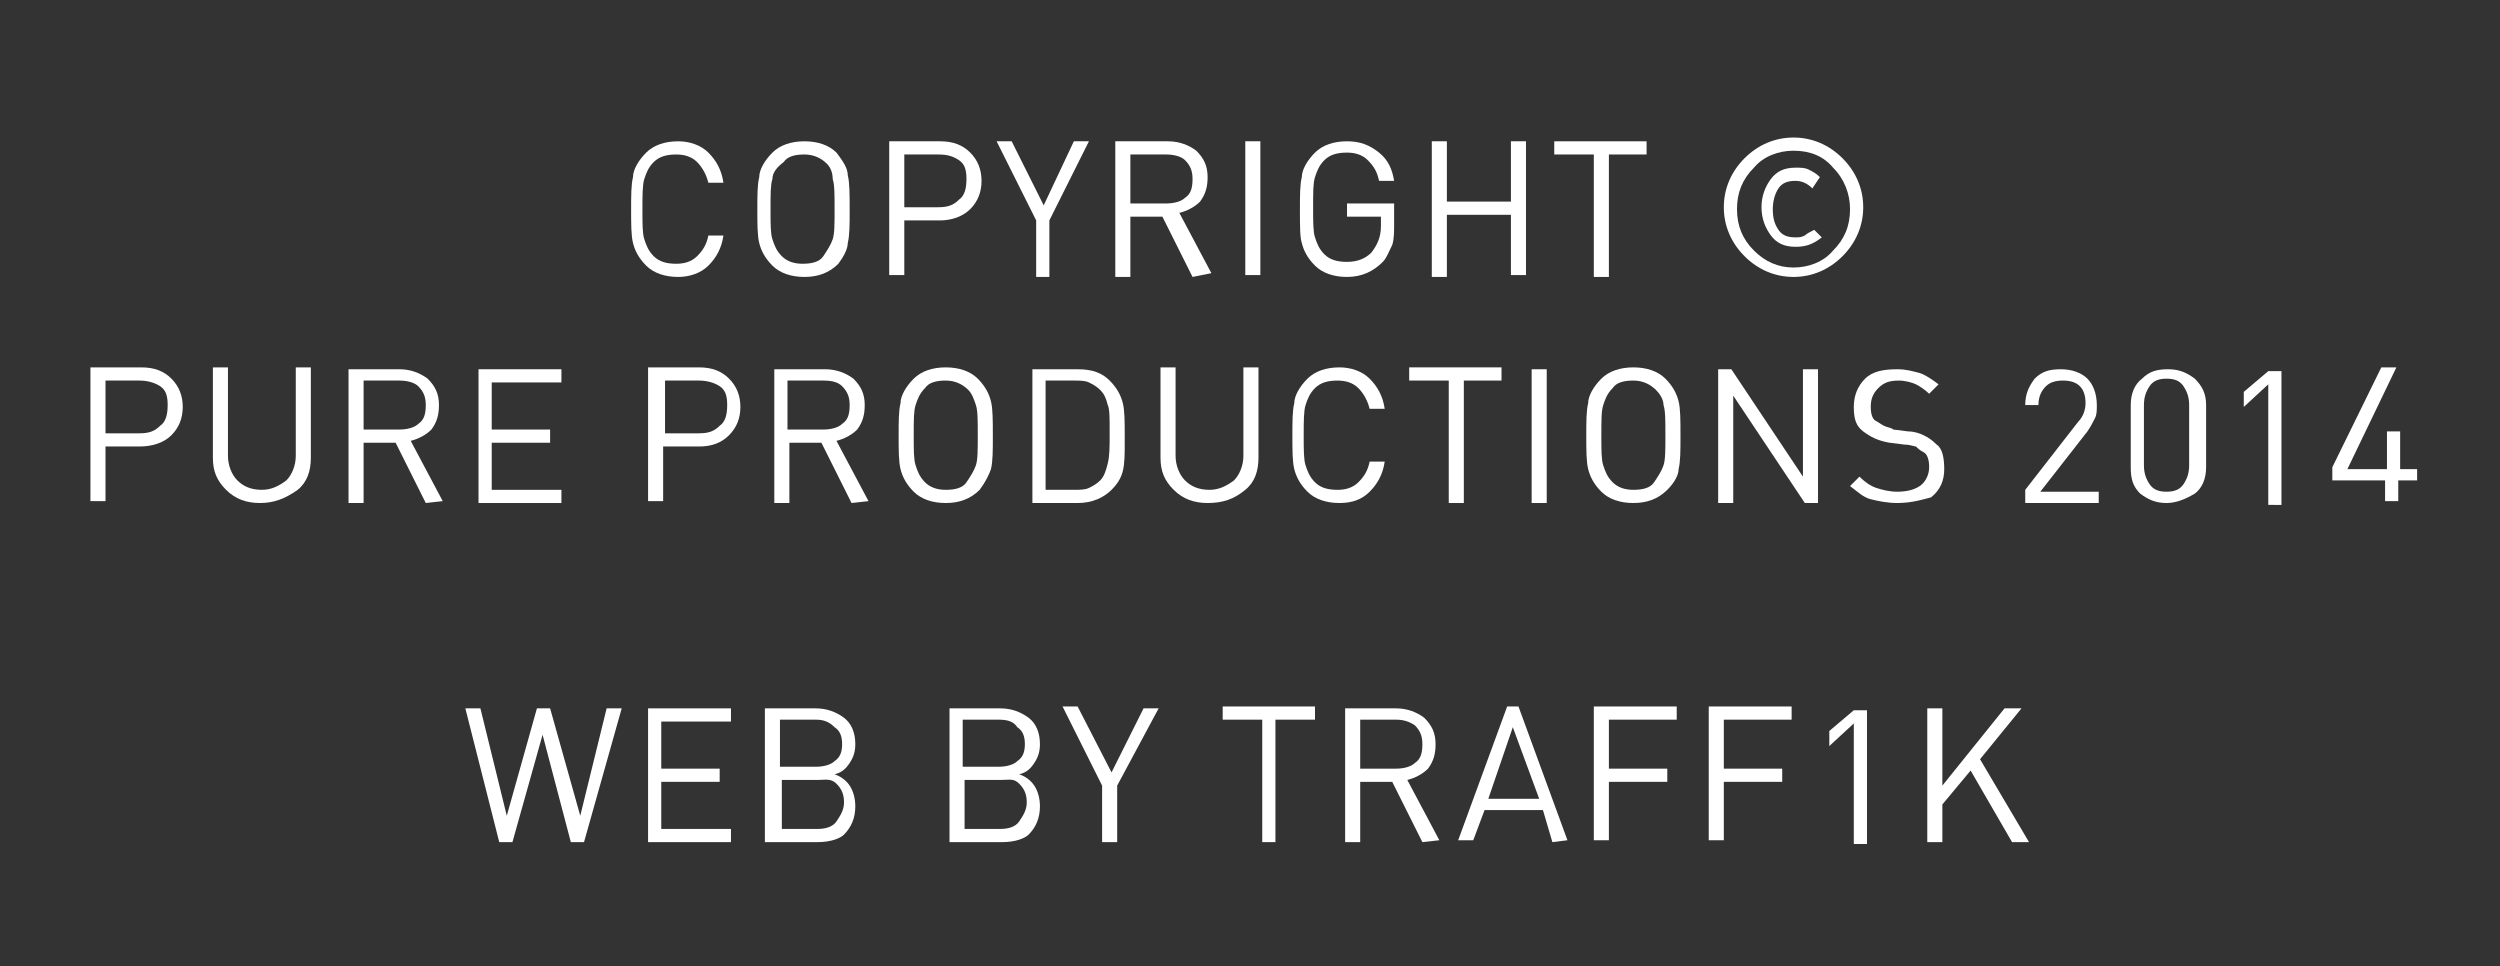 <?xml version="1.0" encoding="utf-8"?>
<!-- Generator: Adobe Illustrator 18.1.1, SVG Export Plug-In . SVG Version: 6.00 Build 0)  -->
<svg version="1.1" xmlns="http://www.w3.org/2000/svg" xmlns:xlink="http://www.w3.org/1999/xlink" x="0px" y="0px"
	 viewBox="0 0 132.7 51.3" enable-background="new 0 0 132.7 51.3" xml:space="preserve">
<rect x="0" y="0" width="132.7" height="51.3" fill="#333333" stroke="none"/>
<g id="Layer_1">
</g>
<g id="Layer_3">
</g>
<g id="Layer_16">
</g>
<g id="working_layer" display="none">
</g>
<g id="Video_Options" display="none">
	<g id="Video_Examples">
	</g>
	<g id="Video_Examples_copy">
	</g>
</g>
<g id="Video_Btn" display="none">
</g>
<g id="Text" display="none">
</g>
<g id="Menu" display="none">
</g>
<g id="Menu_Button" display="none">
</g>
<g id="Contact">
	<g id="Close" display="none">
	</g>
	<g id="Open">
	</g>
</g>
<g id="Logos" display="none">
</g>
<g id="Layer_17">
</g>
<g id="Footer">
	<g>
		<g>
			<path fill="#FFFFFF" d="M36,14.7c-0.7,0-1.3-0.2-1.7-0.6c-0.4-0.4-0.6-0.8-0.7-1.2c-0.1-0.4-0.1-1-0.1-1.8c0-0.7,0-1.3,0.1-1.7
				c0-0.4,0.3-0.9,0.7-1.3c0.4-0.4,1-0.6,1.7-0.6c0.6,0,1.2,0.2,1.6,0.6c0.4,0.4,0.7,0.9,0.8,1.6h-0.8c-0.1-0.4-0.3-0.8-0.6-1.1
				c-0.3-0.3-0.7-0.4-1.1-0.4c-0.5,0-0.9,0.1-1.2,0.4s-0.4,0.6-0.5,0.9c-0.1,0.3-0.1,0.9-0.1,1.6c0,0.8,0,1.3,0.1,1.6
				s0.2,0.6,0.5,0.9c0.3,0.3,0.7,0.4,1.2,0.4c0.4,0,0.8-0.1,1.1-0.4c0.3-0.3,0.5-0.6,0.6-1.1h0.8c-0.1,0.7-0.4,1.2-0.8,1.6
				S36.6,14.7,36,14.7z"/>
		</g>
		<g>
			<path fill="#FFFFFF" d="M44.5,14c-0.5,0.5-1.1,0.7-1.8,0.7s-1.3-0.2-1.7-0.6c-0.4-0.4-0.6-0.8-0.7-1.2c-0.1-0.4-0.1-1-0.1-1.8
				c0-0.7,0-1.3,0.1-1.7c0-0.4,0.3-0.9,0.7-1.3c0.4-0.4,1-0.6,1.7-0.6s1.3,0.2,1.7,0.6C44.7,8.5,45,8.9,45,9.3
				c0.1,0.4,0.1,1,0.1,1.9c0,0.7,0,1.3-0.1,1.7C45,13.2,44.8,13.6,44.5,14z M43.9,8.7c-0.3-0.3-0.7-0.5-1.2-0.5
				c-0.5,0-0.9,0.1-1.1,0.4C41.2,8.9,41,9.2,41,9.5c-0.1,0.3-0.1,0.8-0.1,1.6c0,0.8,0,1.3,0.1,1.6c0.1,0.3,0.2,0.6,0.5,0.9
				c0.3,0.3,0.7,0.4,1.1,0.4c0.5,0,0.9-0.1,1.1-0.4s0.4-0.6,0.5-0.9s0.1-0.8,0.1-1.6c0-0.8,0-1.3-0.1-1.6
				C44.2,9.2,44.1,8.9,43.9,8.7z"/>
		</g>
		<g>
			<path fill="#FFFFFF" d="M49.9,11.7H48v2.9h-0.8V7.5h2.7c0.7,0,1.2,0.2,1.6,0.6c0.4,0.4,0.6,0.9,0.6,1.5c0,0.6-0.2,1.1-0.6,1.5
				S50.5,11.7,49.9,11.7z M49.8,8.2H48V11h1.8c0.5,0,0.8-0.1,1.1-0.4c0.3-0.2,0.4-0.6,0.4-1.1c0-0.5-0.1-0.8-0.4-1
				S50.3,8.2,49.8,8.2z"/>
		</g>
		<g>
			<path fill="#FFFFFF" d="M55.7,11.7v3H55v-3l-2.1-4.2l0.8,0l1.7,3.4L57,7.5l0.8,0L55.7,11.7z"/>
		</g>
		<g>
			<path fill="#FFFFFF" d="M63.3,14.7l-1.6-3.2H60v3.2h-0.8V7.5H62c0.6,0,1.1,0.2,1.5,0.5c0.4,0.4,0.6,0.8,0.6,1.4
				c0,0.5-0.1,0.9-0.4,1.3c-0.3,0.3-0.7,0.5-1.1,0.6l1.7,3.2L63.3,14.7z M61.9,8.2H60v2.6h1.9c0.4,0,0.8-0.1,1-0.3
				c0.3-0.2,0.4-0.5,0.4-1c0-0.4-0.1-0.7-0.4-1C62.7,8.3,62.3,8.2,61.9,8.2z"/>
		</g>
		<g>
			<path fill="#FFFFFF" d="M66.1,14.7V7.5h0.8v7.1H66.1z"/>
		</g>
		<g>
			<path fill="#FFFFFF" d="M73.4,13.9c-0.5,0.5-1.1,0.8-1.9,0.8c-0.7,0-1.3-0.2-1.7-0.6c-0.4-0.4-0.6-0.8-0.7-1.2
				C69,12.6,69,12,69,11.1c0-0.7,0-1.3,0.1-1.7c0-0.4,0.3-0.9,0.7-1.3s1-0.6,1.7-0.6c0.7,0,1.2,0.2,1.7,0.6S73.9,9,74,9.6h-0.8
				c-0.1-0.5-0.3-0.8-0.6-1.1c-0.3-0.3-0.7-0.4-1.1-0.4c-0.5,0-0.9,0.1-1.2,0.4c-0.3,0.3-0.4,0.6-0.5,0.9c-0.1,0.3-0.1,0.8-0.1,1.6
				c0,0.8,0,1.3,0.1,1.6s0.2,0.6,0.5,0.9c0.3,0.3,0.7,0.4,1.2,0.4c0.6,0,1-0.2,1.3-0.5c0.3-0.4,0.5-0.8,0.5-1.4v-0.5h-1.8v-0.7H74
				v1.1c0,0.4,0,0.8-0.1,1.1C73.7,13.4,73.6,13.7,73.4,13.9z"/>
		</g>
		<g>
			<path fill="#FFFFFF" d="M80.2,14.7v-3.3h-3.4v3.3H76V7.5h0.8v3.2h3.4V7.5h0.8v7.1H80.2z"/>
		</g>
		<g>
			<path fill="#FFFFFF" d="M85.4,8.2v6.5h-0.8V8.2h-2.1V7.5h4.9v0.7H85.4z"/>
		</g>
		<g>
			<path fill="#FFFFFF" d="M95.2,14.7c-1,0-1.9-0.4-2.6-1.1s-1.1-1.6-1.1-2.6s0.4-1.9,1.1-2.6c0.7-0.7,1.6-1.1,2.6-1.1
				s1.9,0.4,2.6,1.1c0.7,0.7,1.1,1.6,1.1,2.6s-0.4,1.9-1.1,2.6S96.2,14.7,95.2,14.7z M95.2,8c-0.8,0-1.6,0.3-2.1,0.9
				c-0.6,0.6-0.9,1.3-0.9,2.2s0.3,1.6,0.9,2.2c0.6,0.6,1.3,0.9,2.1,0.9c0.8,0,1.6-0.3,2.1-0.9c0.6-0.6,0.9-1.3,0.9-2.2
				c0-0.8-0.3-1.6-0.9-2.2C96.8,8.3,96.1,8,95.2,8z M95.3,13.1c-0.6,0-1-0.2-1.3-0.6c-0.3-0.4-0.5-0.9-0.5-1.5
				c0-0.6,0.2-1.1,0.5-1.5c0.3-0.4,0.7-0.6,1.3-0.6c0.3,0,0.5,0,0.7,0.1c0.2,0.1,0.4,0.2,0.6,0.4L96.2,10c-0.3-0.3-0.6-0.4-0.9-0.4
				c-0.4,0-0.7,0.1-0.9,0.4c-0.2,0.3-0.3,0.7-0.3,1.1c0,0.5,0.1,0.8,0.3,1.1c0.2,0.3,0.5,0.4,0.9,0.4c0.2,0,0.3,0,0.5-0.1
				c0.1-0.1,0.3-0.2,0.5-0.3l0.4,0.4C96.2,13,95.8,13.1,95.3,13.1z"/>
		</g>
		<g>
			<path fill="#FFFFFF" d="M7.4,23.7H5.6v2.9H4.8v-7.1h2.7c0.7,0,1.2,0.2,1.6,0.6c0.4,0.4,0.6,0.9,0.6,1.5c0,0.6-0.2,1.1-0.6,1.5
				S8.1,23.7,7.4,23.7z M7.4,20.2H5.6V23h1.8c0.5,0,0.8-0.1,1.1-0.4c0.3-0.2,0.4-0.6,0.4-1.1c0-0.5-0.1-0.8-0.4-1S7.8,20.2,7.4,20.2
				z"/>
		</g>
		<g>
			<path fill="#FFFFFF" d="M13.8,26.7c-0.7,0-1.3-0.2-1.8-0.7s-0.7-1-0.7-1.7v-4.8h0.8v4.7c0,0.5,0.2,1,0.5,1.3
				c0.3,0.3,0.7,0.5,1.3,0.5c0.5,0,0.9-0.2,1.3-0.5c0.3-0.3,0.5-0.8,0.5-1.3v-4.7h0.8v4.8c0,0.7-0.2,1.3-0.7,1.7
				C15.1,26.5,14.5,26.7,13.8,26.7z"/>
		</g>
		<g>
			<path fill="#FFFFFF" d="M22.6,26.7L21,23.5h-1.7v3.2h-0.8v-7.1h2.7c0.6,0,1.1,0.2,1.5,0.5c0.4,0.4,0.6,0.8,0.6,1.4
				c0,0.5-0.1,0.9-0.4,1.3c-0.3,0.3-0.7,0.5-1.1,0.6l1.7,3.2L22.6,26.7z M21.2,20.2h-1.9v2.6h1.9c0.4,0,0.8-0.1,1-0.3
				c0.3-0.2,0.4-0.5,0.4-1c0-0.4-0.1-0.7-0.4-1C22,20.3,21.6,20.2,21.2,20.2z"/>
		</g>
		<g>
			<path fill="#FFFFFF" d="M25.4,26.7v-7.1h4.4v0.7h-3.7v2.5h3.1v0.7h-3.1V26h3.7v0.7H25.4z"/>
		</g>
		<g>
			<path fill="#FFFFFF" d="M37.1,23.7h-1.9v2.9h-0.8v-7.1h2.7c0.7,0,1.2,0.2,1.6,0.6c0.4,0.4,0.6,0.9,0.6,1.5c0,0.6-0.2,1.1-0.6,1.5
				S37.8,23.7,37.1,23.7z M37.1,20.2h-1.8V23h1.8c0.5,0,0.8-0.1,1.1-0.4c0.3-0.2,0.4-0.6,0.4-1.1c0-0.5-0.1-0.8-0.4-1
				S37.5,20.2,37.1,20.2z"/>
		</g>
		<g>
			<path fill="#FFFFFF" d="M45.2,26.7l-1.6-3.2h-1.7v3.2h-0.8v-7.1h2.7c0.6,0,1.1,0.2,1.5,0.5c0.4,0.4,0.6,0.8,0.6,1.4
				c0,0.5-0.1,0.9-0.4,1.3c-0.3,0.3-0.7,0.5-1.1,0.6l1.7,3.2L45.2,26.7z M43.7,20.2h-1.9v2.6h1.9c0.4,0,0.8-0.1,1-0.3
				c0.3-0.2,0.4-0.5,0.4-1c0-0.4-0.1-0.7-0.4-1C44.5,20.3,44.2,20.2,43.7,20.2z"/>
		</g>
		<g>
			<path fill="#FFFFFF" d="M52,26c-0.5,0.5-1.1,0.7-1.8,0.7s-1.3-0.2-1.7-0.6c-0.4-0.4-0.6-0.8-0.7-1.2c-0.1-0.4-0.1-1-0.1-1.8
				c0-0.7,0-1.3,0.1-1.7c0-0.4,0.3-0.9,0.7-1.3c0.4-0.4,1-0.6,1.7-0.6s1.3,0.2,1.7,0.6c0.4,0.4,0.6,0.8,0.7,1.2
				c0.1,0.4,0.1,1,0.1,1.9c0,0.7,0,1.3-0.1,1.7C52.5,25.2,52.3,25.6,52,26z M51.4,20.7c-0.3-0.3-0.7-0.5-1.2-0.5
				c-0.5,0-0.9,0.1-1.1,0.4c-0.3,0.3-0.4,0.6-0.5,0.9c-0.1,0.3-0.1,0.8-0.1,1.6c0,0.8,0,1.3,0.1,1.6c0.1,0.3,0.2,0.6,0.5,0.9
				c0.3,0.3,0.7,0.4,1.1,0.4c0.5,0,0.9-0.1,1.1-0.4s0.4-0.6,0.5-0.9s0.1-0.8,0.1-1.6c0-0.8,0-1.3-0.1-1.6
				C51.7,21.2,51.6,20.9,51.4,20.7z"/>
		</g>
		<g>
			<path fill="#FFFFFF" d="M59,26c-0.4,0.4-1,0.7-1.8,0.7h-2.4v-7.1h2.4c0.8,0,1.3,0.2,1.7,0.6s0.6,0.8,0.7,1.2
				c0.1,0.4,0.1,1,0.1,1.7v0.4c0,0.6,0,1.1-0.1,1.5C59.5,25.4,59.3,25.7,59,26z M58.4,20.7c-0.2-0.2-0.4-0.3-0.6-0.4
				c-0.2-0.1-0.5-0.1-0.8-0.1h-1.5V26H57c0.3,0,0.6,0,0.8-0.1c0.2-0.1,0.4-0.2,0.6-0.4c0.2-0.2,0.3-0.5,0.4-0.9
				c0.1-0.4,0.1-0.9,0.1-1.5v-0.3c0-0.6,0-1.1-0.1-1.3C58.7,21.1,58.6,20.9,58.4,20.7z"/>
		</g>
		<g>
			<path fill="#FFFFFF" d="M64.1,26.7c-0.7,0-1.3-0.2-1.8-0.7s-0.7-1-0.7-1.7v-4.8h0.8v4.7c0,0.5,0.2,1,0.5,1.3
				c0.3,0.3,0.7,0.5,1.3,0.5c0.5,0,0.9-0.2,1.3-0.5c0.3-0.3,0.5-0.8,0.5-1.3v-4.7h0.8v4.8c0,0.7-0.2,1.3-0.7,1.7
				C65.5,26.5,64.9,26.7,64.1,26.7z"/>
		</g>
		<g>
			<path fill="#FFFFFF" d="M71.1,26.7c-0.7,0-1.3-0.2-1.7-0.6c-0.4-0.4-0.6-0.8-0.7-1.2c-0.1-0.4-0.1-1-0.1-1.8c0-0.7,0-1.3,0.1-1.7
				c0-0.4,0.3-0.9,0.7-1.3c0.4-0.4,1-0.6,1.7-0.6c0.6,0,1.2,0.2,1.6,0.6c0.4,0.4,0.7,0.9,0.8,1.6h-0.8c-0.1-0.4-0.3-0.8-0.6-1.1
				c-0.3-0.3-0.7-0.4-1.1-0.4c-0.5,0-0.9,0.1-1.2,0.4s-0.4,0.6-0.5,0.9c-0.1,0.3-0.1,0.9-0.1,1.6c0,0.8,0,1.3,0.1,1.6
				s0.2,0.6,0.5,0.9c0.3,0.3,0.7,0.4,1.2,0.4c0.4,0,0.8-0.1,1.1-0.4c0.3-0.3,0.5-0.6,0.6-1.1h0.8c-0.1,0.7-0.4,1.2-0.8,1.6
				S71.8,26.7,71.1,26.7z"/>
		</g>
		<g>
			<path fill="#FFFFFF" d="M77.7,20.2v6.5h-0.8v-6.5h-2.1v-0.7h4.9v0.7H77.7z"/>
		</g>
		<g>
			<path fill="#FFFFFF" d="M81.3,26.7v-7.1h0.8v7.1H81.3z"/>
		</g>
		<g>
			<path fill="#FFFFFF" d="M88.5,26c-0.5,0.5-1.1,0.7-1.8,0.7s-1.3-0.2-1.7-0.6c-0.4-0.4-0.6-0.8-0.7-1.2c-0.1-0.4-0.1-1-0.1-1.8
				c0-0.7,0-1.3,0.1-1.7c0-0.4,0.3-0.9,0.7-1.3c0.4-0.4,1-0.6,1.7-0.6s1.3,0.2,1.7,0.6c0.4,0.4,0.6,0.8,0.7,1.2
				c0.1,0.4,0.1,1,0.1,1.9c0,0.7,0,1.3-0.1,1.7C89.1,25.2,88.9,25.6,88.5,26z M87.9,20.7c-0.3-0.3-0.7-0.5-1.2-0.5
				c-0.5,0-0.9,0.1-1.1,0.4c-0.3,0.3-0.4,0.6-0.5,0.9C85,21.8,85,22.3,85,23.1c0,0.8,0,1.3,0.1,1.6c0.1,0.3,0.2,0.6,0.5,0.9
				c0.3,0.3,0.7,0.4,1.1,0.4c0.5,0,0.9-0.1,1.1-0.4s0.4-0.6,0.5-0.9s0.1-0.8,0.1-1.6c0-0.8,0-1.3-0.1-1.6
				C88.3,21.2,88.1,20.9,87.9,20.7z"/>
		</g>
		<g>
			<path fill="#FFFFFF" d="M95.8,26.7L92,21v5.7h-0.8v-7.1l0.7,0l3.8,5.7v-5.7h0.8v7.1H95.8z"/>
		</g>
		<g>
			<path fill="#FFFFFF" d="M100.7,26.7c-0.5,0-1-0.1-1.4-0.2c-0.4-0.1-0.7-0.4-1.1-0.7l0.5-0.5c0.3,0.3,0.6,0.5,0.9,0.6
				c0.3,0.1,0.7,0.2,1.1,0.2c0.5,0,0.9-0.1,1.2-0.3c0.3-0.2,0.5-0.6,0.5-1c0-0.4-0.1-0.7-0.3-0.8c-0.2-0.1-0.3-0.2-0.4-0.3
				c-0.1,0-0.3-0.1-0.6-0.1l-0.8-0.1c-0.6-0.1-1-0.3-1.4-0.6s-0.5-0.7-0.5-1.3c0-0.6,0.2-1.1,0.6-1.5c0.4-0.4,1-0.5,1.7-0.5
				c0.5,0,0.8,0.1,1.2,0.2c0.3,0.1,0.6,0.3,1,0.6l-0.5,0.5c-0.2-0.2-0.5-0.4-0.7-0.5s-0.6-0.2-0.9-0.2c-0.5,0-0.8,0.1-1.1,0.4
				s-0.4,0.6-0.4,1c0,0.4,0.1,0.6,0.2,0.7c0.2,0.1,0.3,0.2,0.5,0.3c0.2,0.1,0.4,0.1,0.5,0.2l0.8,0.1c0.3,0,0.6,0.1,0.8,0.2
				c0.2,0.1,0.4,0.2,0.7,0.5c0.3,0.2,0.4,0.7,0.4,1.3c0,0.6-0.2,1.1-0.7,1.5C102.1,26.5,101.5,26.7,100.7,26.7z"/>
		</g>
		<g>
			<path fill="#FFFFFF" d="M107.5,26.7V26l2.8-3.6c0.3-0.3,0.4-0.7,0.4-1c0-0.4-0.1-0.7-0.3-0.9c-0.2-0.2-0.5-0.3-0.9-0.3
				c-0.4,0-0.7,0.1-0.9,0.3s-0.4,0.5-0.4,1h-0.7c0-0.6,0.2-1,0.5-1.4c0.4-0.4,0.8-0.5,1.4-0.5c0.6,0,1.1,0.2,1.4,0.5
				s0.5,0.8,0.5,1.4c0,0.3,0,0.5-0.1,0.7c-0.1,0.2-0.2,0.4-0.4,0.7l-2.5,3.2h3.1v0.6H107.5z"/>
		</g>
		<g>
			<path fill="#FFFFFF" d="M115,26.7c-0.6,0-1-0.2-1.4-0.5c-0.4-0.4-0.5-0.8-0.5-1.4v-3.3c0-0.6,0.2-1.1,0.6-1.4
				c0.4-0.4,0.8-0.5,1.4-0.5c0.6,0,1,0.2,1.4,0.5c0.4,0.4,0.6,0.8,0.6,1.4v3.3c0,0.6-0.2,1.1-0.6,1.4C116,26.5,115.5,26.7,115,26.7z
				 M116.2,21.5c0-0.4-0.1-0.7-0.3-1c-0.2-0.3-0.5-0.4-0.9-0.4s-0.7,0.1-0.9,0.4c-0.2,0.3-0.3,0.6-0.3,1v3.2c0,0.4,0.1,0.7,0.3,1
				c0.2,0.3,0.5,0.4,0.9,0.4s0.7-0.1,0.9-0.4c0.2-0.3,0.3-0.6,0.3-1V21.5z"/>
		</g>
		<g>
			<path fill="#FFFFFF" d="M120.4,26.7v-6.3l-1.3,1.2l0-0.8l1.3-1.1l0.7,0v7.1H120.4z"/>
		</g>
		<g>
			<path fill="#FFFFFF" d="M127.3,25.5v1.1h-0.7v-1.1h-2.8v-0.7l2.6-5.3l0.8,0l-2.6,5.4h2.1v-2h0.7v2h0.9v0.6H127.3z"/>
		</g>
	</g>
	<g>
		<g>
			<path fill="#FFFFFF" d="M31,44.7l-0.7,0L28.8,39l-1.6,5.7l-0.7,0l-1.8-7.1l0.8,0l1.4,5.7l1.6-5.7h0.7l1.6,5.7l1.4-5.7l0.8,0
				L31,44.7z"/>
		</g>
		<g>
			<path fill="#FFFFFF" d="M34.4,44.7v-7.1h4.4v0.7h-3.7v2.5h3.1v0.7h-3.1V44h3.7v0.7H34.4z"/>
		</g>
		<g>
			<path fill="#FFFFFF" d="M43.4,44.7h-2.8v-7.1h2.7c0.6,0,1.1,0.2,1.5,0.5c0.4,0.3,0.6,0.8,0.6,1.4c0,0.4-0.1,0.7-0.3,1
				s-0.4,0.5-0.8,0.6c0.3,0.1,0.6,0.3,0.8,0.6c0.2,0.3,0.3,0.7,0.3,1.1c0,0.6-0.2,1.1-0.6,1.5C44.6,44.5,44.1,44.7,43.4,44.7z
				 M43.3,38.2h-1.9v2.5h1.9c0.4,0,0.8-0.1,1-0.3c0.3-0.2,0.4-0.5,0.4-0.9c0-0.4-0.1-0.7-0.4-0.9C44,38.3,43.7,38.2,43.3,38.2z
				 M43.4,41.4h-1.9V44h1.9c0.4,0,0.8-0.1,1-0.4s0.4-0.6,0.4-1c0-0.4-0.1-0.7-0.4-1S43.8,41.4,43.4,41.4z"/>
		</g>
		<g>
			<path fill="#FFFFFF" d="M53.2,44.7h-2.8v-7.1h2.7c0.6,0,1.1,0.2,1.5,0.5c0.4,0.3,0.6,0.8,0.6,1.4c0,0.4-0.1,0.7-0.3,1
				s-0.4,0.5-0.8,0.6c0.3,0.1,0.6,0.3,0.8,0.6c0.2,0.3,0.3,0.7,0.3,1.1c0,0.6-0.2,1.1-0.6,1.5C54.4,44.5,53.9,44.7,53.2,44.7z
				 M53,38.2h-1.9v2.5H53c0.4,0,0.8-0.1,1-0.3c0.3-0.2,0.4-0.5,0.4-0.9c0-0.4-0.1-0.7-0.4-0.9C53.8,38.3,53.5,38.2,53,38.2z
				 M53.1,41.4h-1.9V44h1.9c0.4,0,0.8-0.1,1-0.4s0.4-0.6,0.4-1c0-0.4-0.1-0.7-0.4-1S53.6,41.4,53.1,41.4z"/>
		</g>
		<g>
			<path fill="#FFFFFF" d="M59.3,41.7v3h-0.8v-3l-2.1-4.2l0.8,0L59,41l1.7-3.4l0.8,0L59.3,41.7z"/>
		</g>
		<g>
			<path fill="#FFFFFF" d="M67.7,38.2v6.5H67v-6.5h-2.1v-0.7h4.9v0.7H67.7z"/>
		</g>
		<g>
			<path fill="#FFFFFF" d="M75.5,44.7l-1.6-3.2h-1.7v3.2h-0.8v-7.1h2.7c0.6,0,1.1,0.2,1.5,0.5c0.4,0.4,0.6,0.8,0.6,1.4
				c0,0.5-0.1,0.9-0.4,1.3c-0.3,0.3-0.7,0.5-1.1,0.6l1.7,3.2L75.5,44.7z M74.1,38.2h-1.9v2.6h1.9c0.4,0,0.8-0.1,1-0.3
				c0.3-0.2,0.4-0.5,0.4-1c0-0.4-0.1-0.7-0.4-1C74.8,38.3,74.5,38.2,74.1,38.2z"/>
		</g>
		<g>
			<path fill="#FFFFFF" d="M82.4,44.7L81.9,43h-3.1l-0.6,1.6h-0.8l2.6-7.1h0.6l2.6,7.1L82.4,44.7z M80.3,38.6L79,42.4h2.7L80.3,38.6
				z"/>
		</g>
		<g>
			<path fill="#FFFFFF" d="M85.4,38.2v2.6h3.1v0.7h-3.1v3.1h-0.8v-7.1h4.4v0.7H85.4z"/>
		</g>
		<g>
			<path fill="#FFFFFF" d="M91.5,38.2v2.6h3.1v0.7h-3.1v3.1h-0.8v-7.1h4.4v0.7H91.5z"/>
		</g>
		<g>
			<path fill="#FFFFFF" d="M98.4,44.7v-6.3l-1.3,1.2l0-0.8l1.3-1.1l0.7,0v7.1H98.4z"/>
		</g>
		<g>
			<path fill="#FFFFFF" d="M106.8,44.7l-2.2-3.8l-1.5,1.8v2h-0.8v-7.1h0.8v4.1l3.3-4.1l0.9,0l-2.2,2.7l2.6,4.4L106.8,44.7z"/>
		</g>
	</g>
</g>
</svg>
